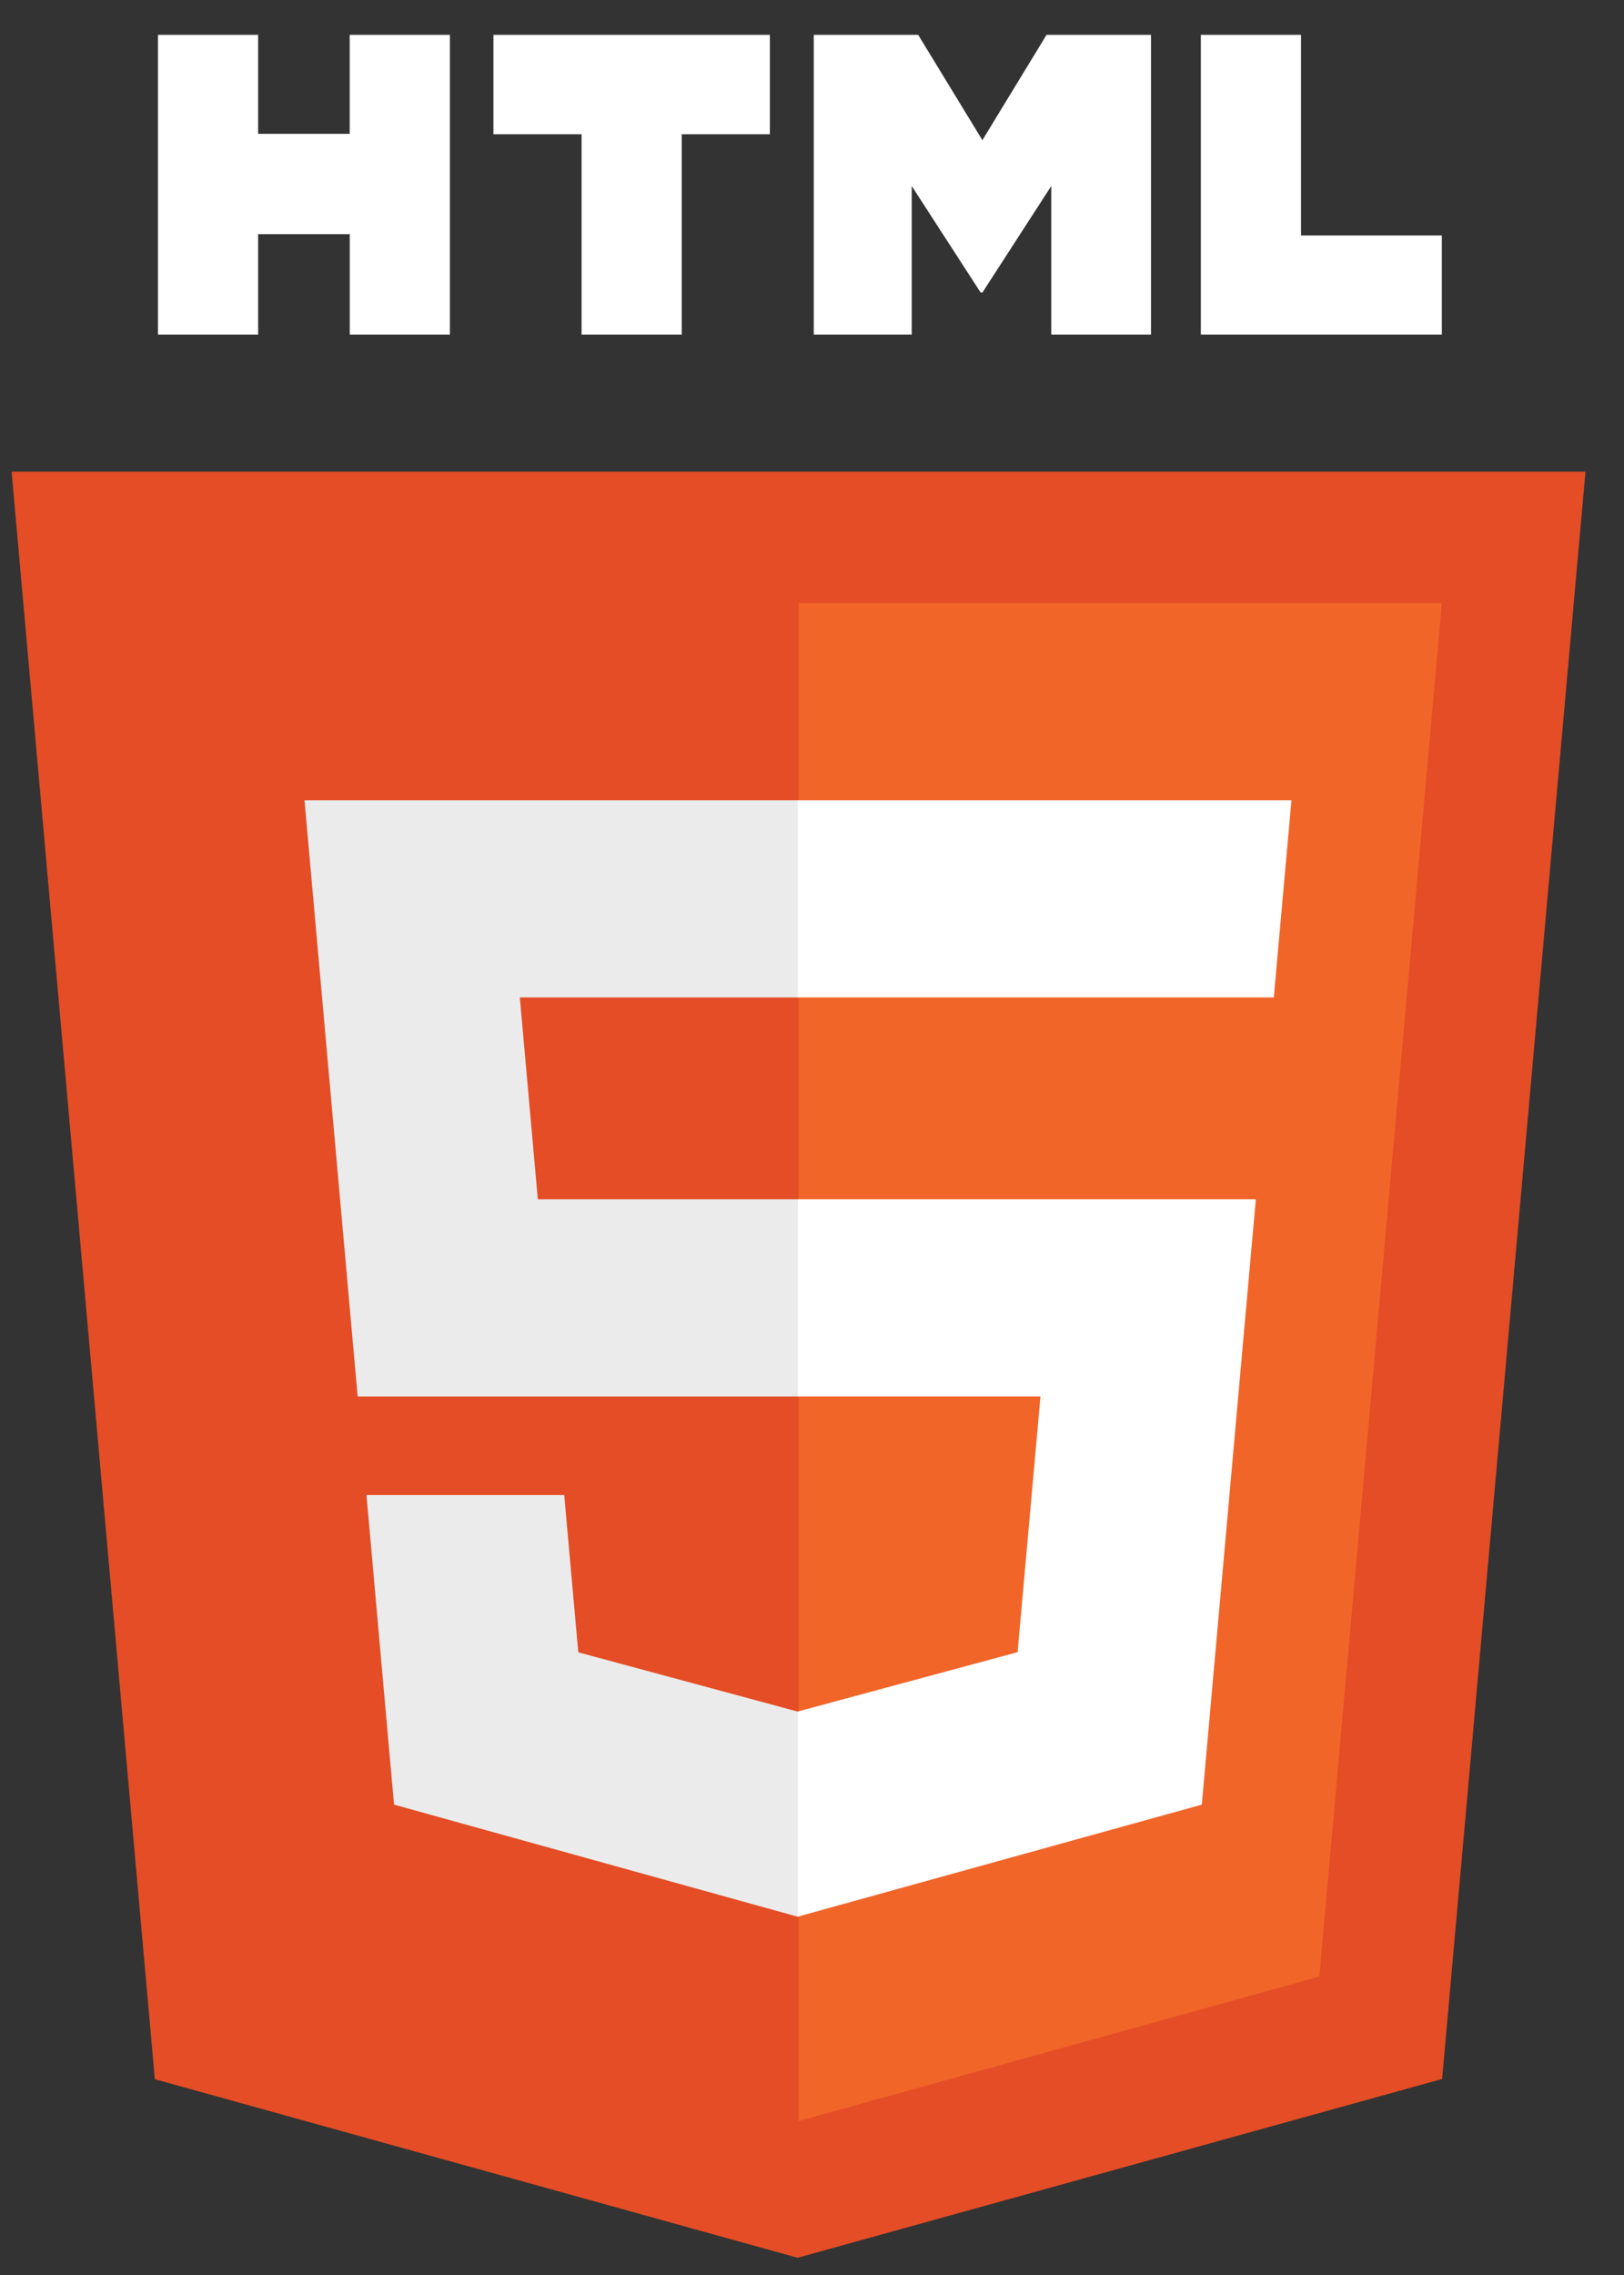 <svg width="35" height="49" viewBox="0 0 35 49" fill="none" xmlns="http://www.w3.org/2000/svg">
<rect x="0" y="0" width="35" height="49" fill="#333333" stroke="none"/>
<g clipPath="url(#clip0_2041_41157)">
<path d="M34.17 10.159L31.08 44.778L17.189 48.629L3.337 44.783L0.25 10.159H34.17Z" fill="#E44D26"/>
<path d="M17.21 45.685L28.434 42.573L31.075 12.99H17.21V45.685Z" fill="#F16529"/>
<path d="M11.203 21.483H17.211V17.236H6.562L6.664 18.376L7.708 30.078H17.211V25.831H11.591L11.203 21.483ZM12.16 32.201H7.898L8.492 38.869L17.191 41.283L17.211 41.278V36.86L17.192 36.865L12.463 35.588L12.16 32.201Z" fill="#EBEBEB"/>
<path d="M3.405 0.75H5.563V2.882H7.537V0.75H9.696V7.206H7.538V5.044H5.563V7.206H3.405L3.405 0.75ZM12.533 2.891H10.634V0.75H16.592V2.891H14.692V7.206H12.534V2.891H12.533ZM17.538 0.75H19.788L21.172 3.019L22.555 0.75H24.806V7.206H22.657V4.006L21.172 6.302H21.135L19.649 4.006V7.206H17.538V0.75ZM25.88 0.75H28.039V5.072H31.074V7.206H25.88V0.75H25.88Z" fill="white"/>
<path d="M17.195 30.078H22.424L21.931 35.585L17.195 36.863V41.281L25.901 38.869L25.965 38.151L26.963 26.972L27.066 25.831H17.195V30.078ZM17.195 21.472V21.483H27.453L27.538 20.528L27.731 18.376L27.833 17.236H17.195V21.472Z" fill="white"/>
</g>
<defs>
<clipPath id="clip0_2041_41157">
<rect width="34.08" height="48" fill="white" transform="translate(0.25 0.75)"/>
</clipPath>
</defs>
</svg>
